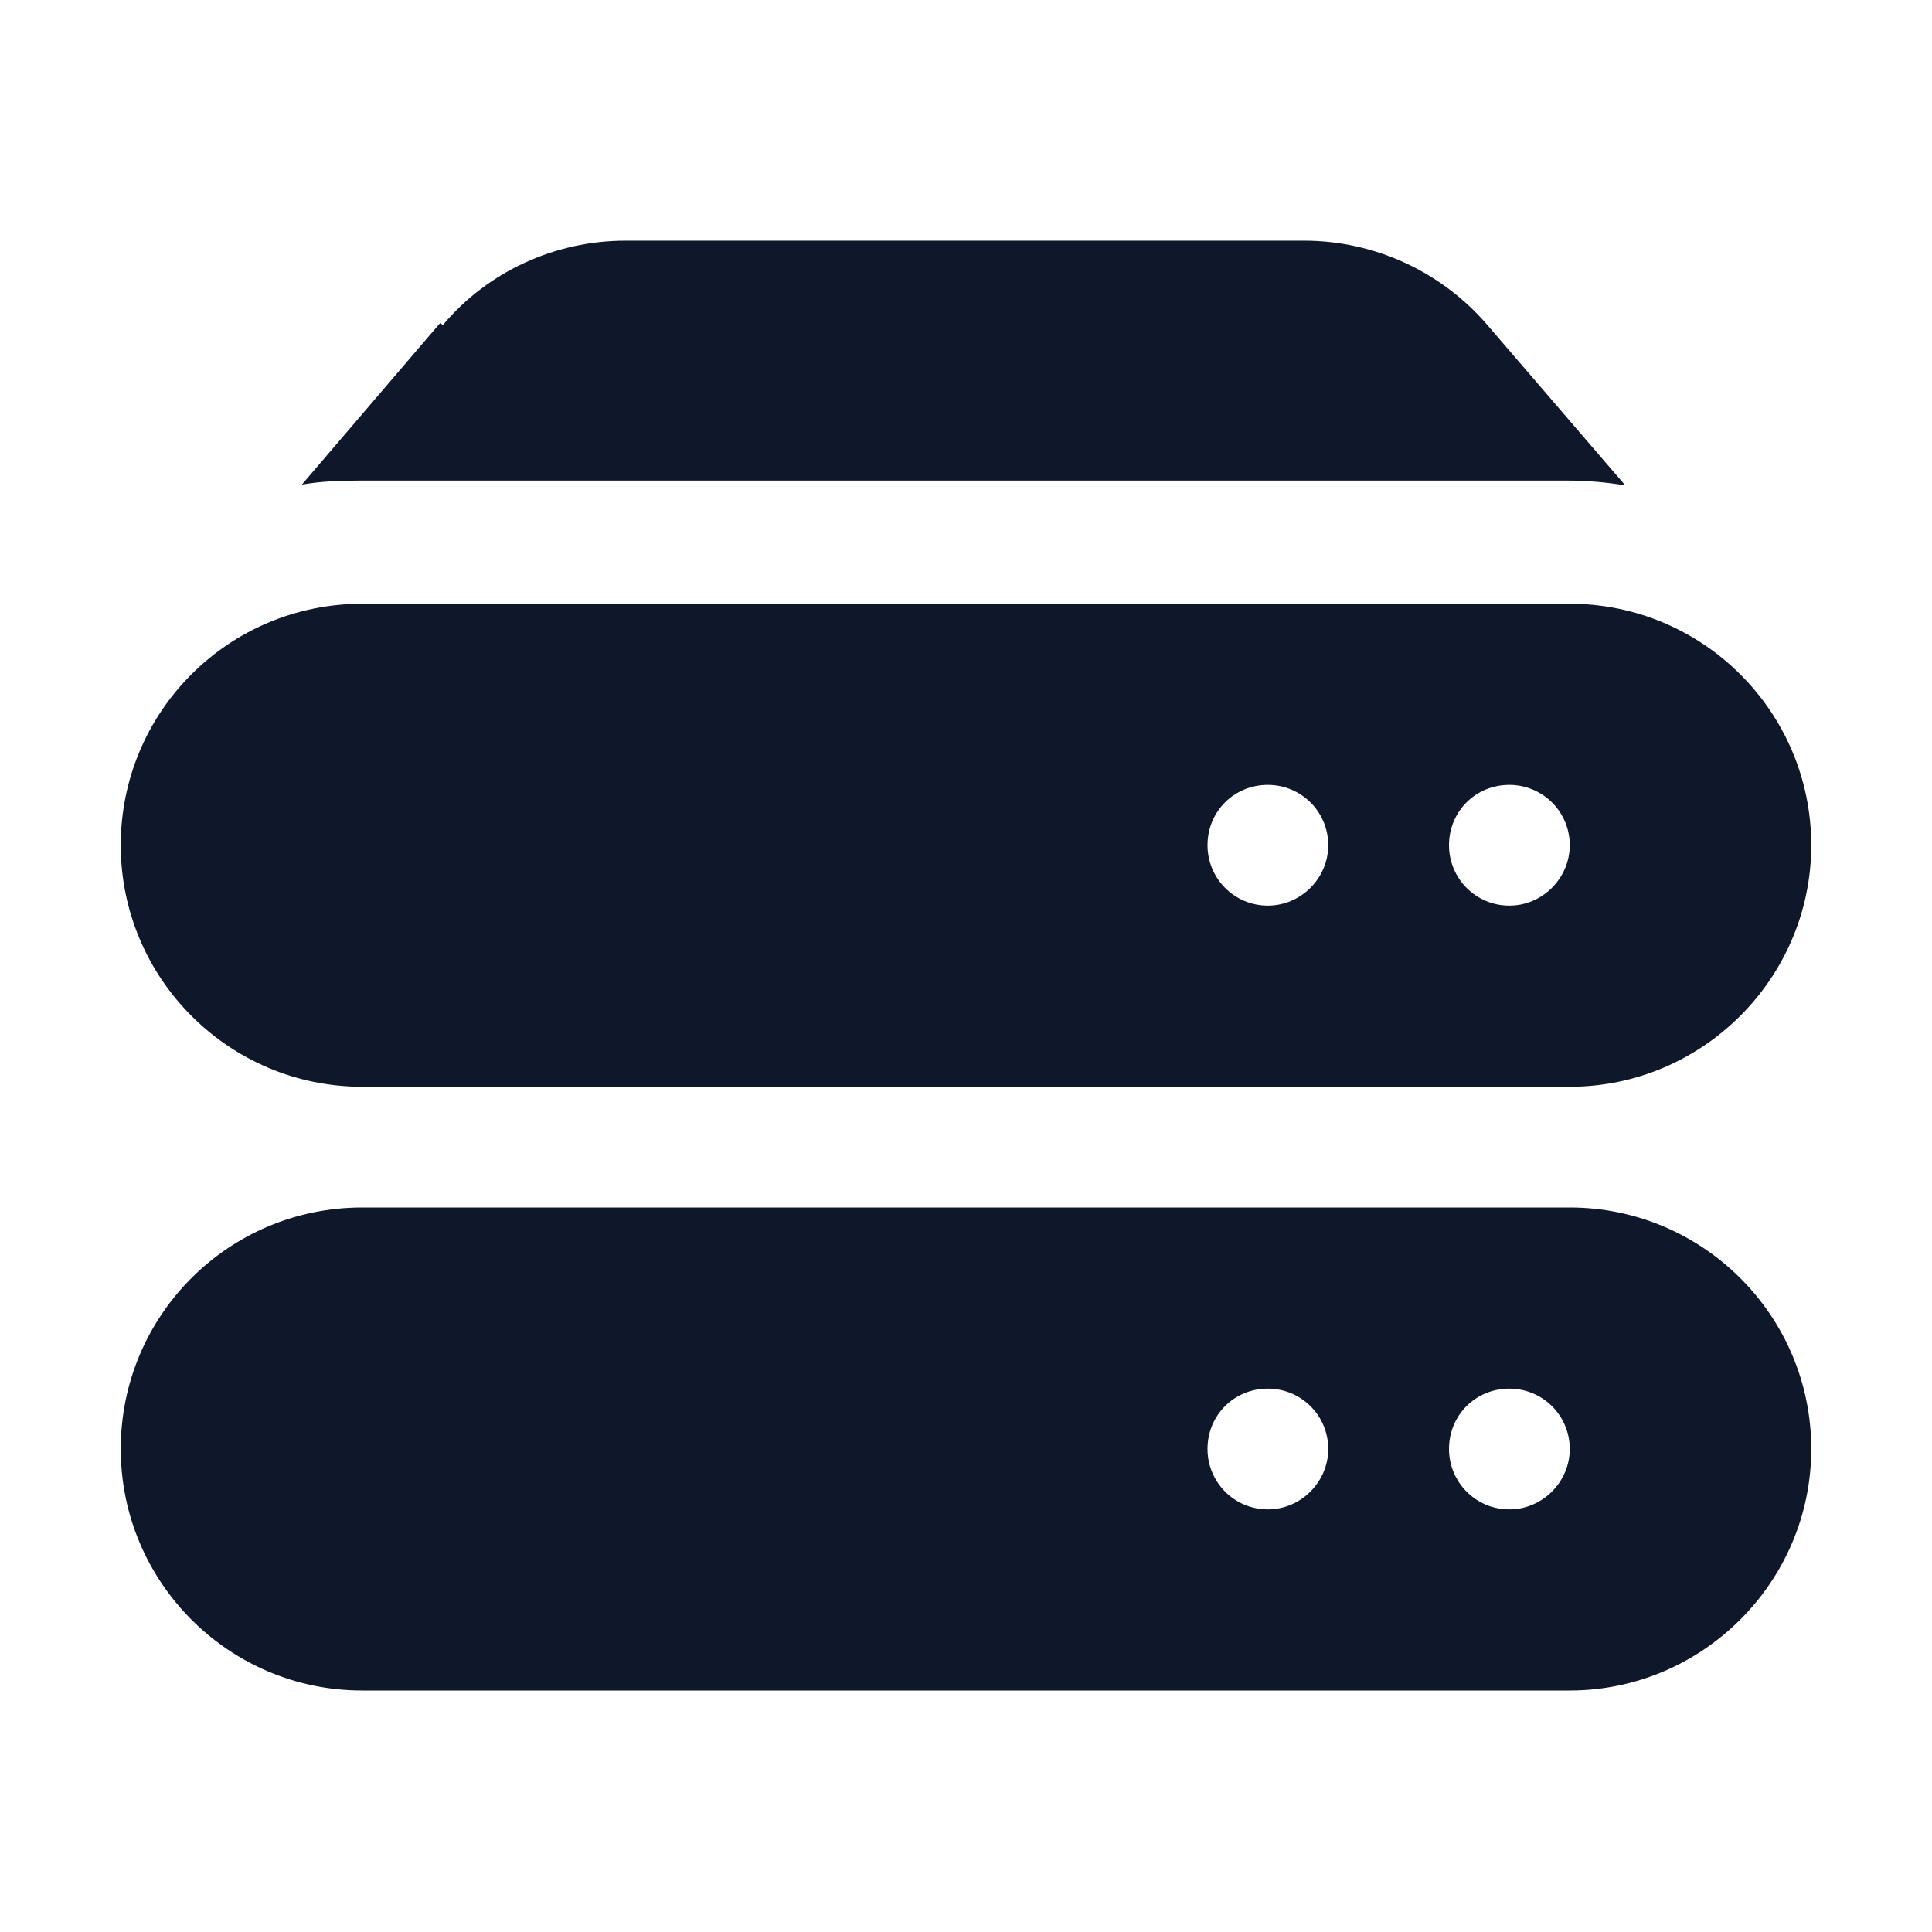 <svg viewBox="0 0 24 24" xmlns="http://www.w3.org/2000/svg"><g fill="#0F172A"><path d="M5.5 4.04c.56-.67 1.4-1.05 2.27-1.05h8.43c.87 0 1.7.38 2.27 1.04l1.72 2c-.24-.04-.48-.06-.72-.06h-15c-.25 0-.49.01-.72.05l1.72-2.01Z"/><g fill="#0F172A" fill-rule="evenodd"><path d="M1.5 10.5c0-1.66 1.34-3 3-3h15c1.65 0 3 1.34 3 3 0 1.65-1.35 3-3 3h-15c-1.66 0-3-1.35-3-3Zm15 0c0 .41-.34.75-.75.75 -.42 0-.75-.34-.75-.75 0-.42.33-.75.75-.75 .41 0 .75.33.75.75Zm2.25.75c.41 0 .75-.34.75-.75 0-.42-.34-.75-.75-.75 -.42 0-.75.33-.75.75 0 .41.33.75.75.75Z"/><path d="M4.5 15c-1.66 0-3 1.34-3 3 0 1.65 1.34 3 3 3h15c1.65 0 3-1.35 3-3 0-1.66-1.35-3-3-3h-15Zm11.25 3.75c.41 0 .75-.34.75-.75 0-.42-.34-.75-.75-.75 -.42 0-.75.33-.75.75 0 .41.33.75.75.75ZM19.5 18c0 .41-.34.75-.75.75 -.42 0-.75-.34-.75-.75 0-.42.33-.75.75-.75 .41 0 .75.33.75.75Z"/></g></g></svg>
